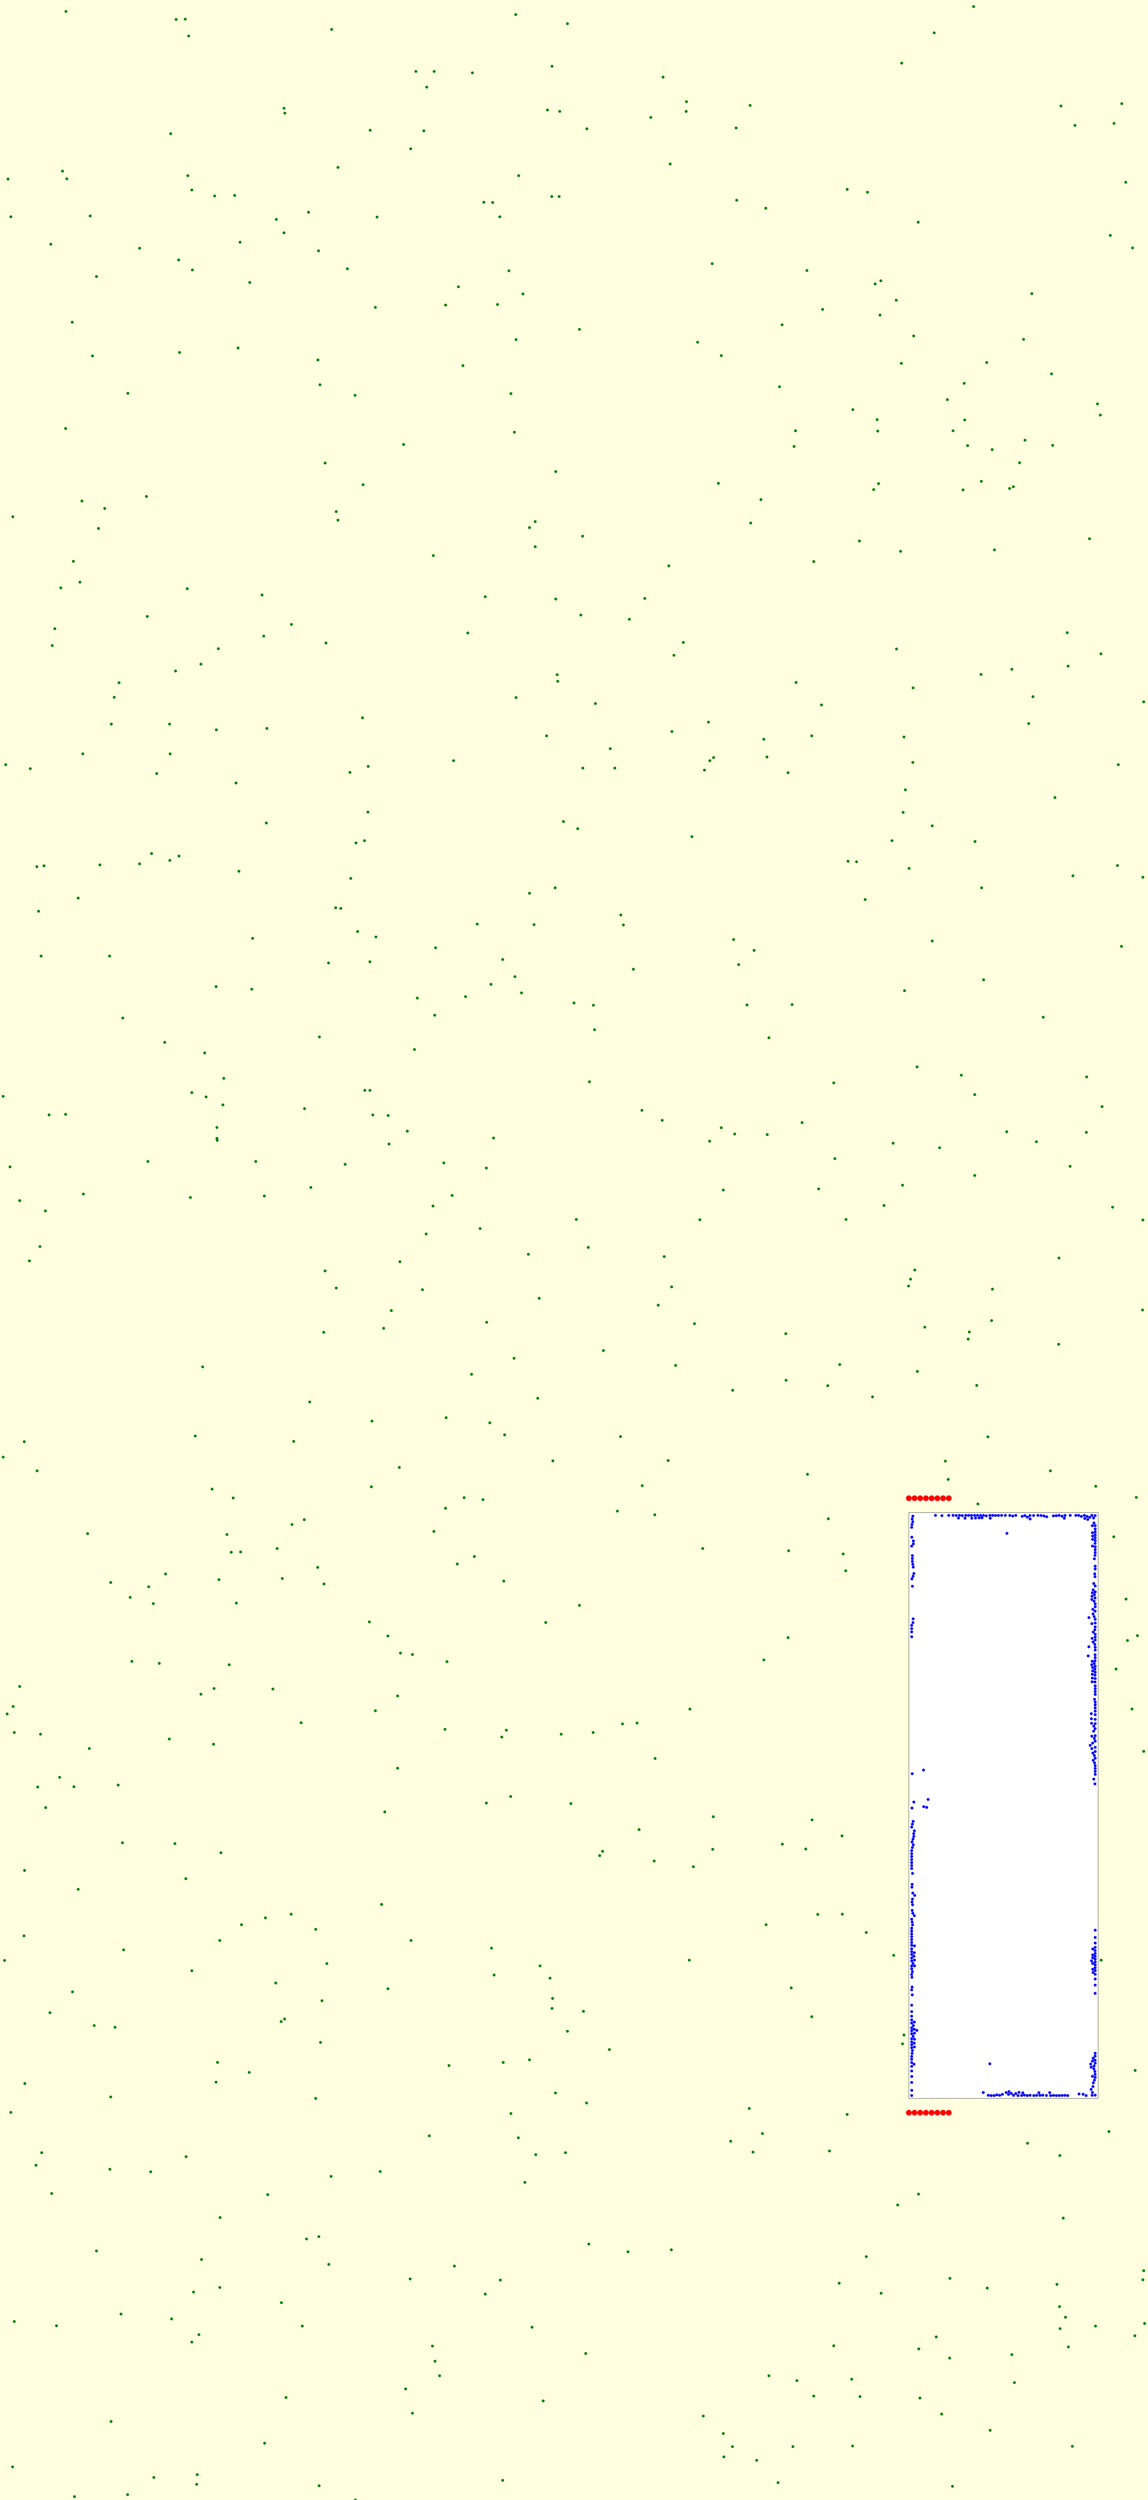 <svg viewBox="0 0 4022 8752" xmlns="http://www.w3.org/2000/svg"><rect x="0" y="0" width="4022" height="8752" fill="lightyellow" stroke="none "/><rect x="3184" y="5295" width="663" height="2051" fill="white" stroke="black "/><circle cx="2030" cy="5620" r="5" fill="green" stroke="none" /><circle cx="1807" cy="51" r="5" fill="green" stroke="none" /><circle cx="3839" cy="5203" r="5" fill="green" stroke="none" /><circle cx="3554" cy="8341" r="5" fill="green" stroke="none" /><circle cx="3390" cy="1560" r="5" fill="green" stroke="none" /><circle cx="1521" cy="250" r="5" fill="green" stroke="none" /><circle cx="3011" cy="1894" r="5" fill="green" stroke="none" /><circle cx="2753" cy="4669" r="5" fill="green" stroke="none" /><circle cx="130" cy="5149" r="5" fill="green" stroke="none" /><circle cx="672" cy="665" r="5" fill="green" stroke="none" /><circle cx="3717" cy="371" r="5" fill="green" stroke="none" /><circle cx="2740" cy="1137" r="5" fill="green" stroke="none" /><circle cx="2588" cy="3377" r="5" fill="green" stroke="none" /><circle cx="1089" cy="4157" r="5" fill="green" stroke="none" /><circle cx="1936" cy="6996" r="5" fill="green" stroke="none" /><circle cx="231" cy="40" r="5" fill="green" stroke="none" /><circle cx="2352" cy="7876" r="5" fill="green" stroke="none" /><circle cx="3219" cy="8223" r="5" fill="green" stroke="none" /><circle cx="16" cy="6863" r="5" fill="green" stroke="none" /><circle cx="1801" cy="4755" r="5" fill="green" stroke="none" /><circle cx="3461" cy="5030" r="5" fill="green" stroke="none" /><circle cx="2061" cy="4367" r="5" fill="green" stroke="none" /><circle cx="935" cy="2550" r="5" fill="green" stroke="none" /><circle cx="3749" cy="4083" r="5" fill="green" stroke="none" /><circle cx="2878" cy="2468" r="5" fill="green" stroke="none" /><circle cx="1877" cy="7543" r="5" fill="green" stroke="none" /><circle cx="2536" cy="8601" r="5" fill="green" stroke="none" /><circle cx="3438" cy="1685" r="5" fill="green" stroke="none" /><circle cx="1184" cy="1821" r="5" fill="green" stroke="none" /><circle cx="1371" cy="4588" r="5" fill="green" stroke="none" /><circle cx="2789" cy="2389" r="5" fill="green" stroke="none" /><circle cx="2394" cy="2249" r="5" fill="green" stroke="none" /><circle cx="3950" cy="5743" r="5" fill="green" stroke="none" /><circle cx="827" cy="2741" r="5" fill="green" stroke="none" /><circle cx="1804" cy="3419" r="5" fill="green" stroke="none" /><circle cx="722" cy="3840" r="5" fill="green" stroke="none" /><circle cx="2642" cy="3327" r="5" fill="green" stroke="none" /><circle cx="2348" cy="574" r="5" fill="green" stroke="none" /><circle cx="2851" cy="1966" r="5" fill="green" stroke="none" /><circle cx="142" cy="6071" r="5" fill="green" stroke="none" /><circle cx="2024" cy="2901" r="5" fill="green" stroke="none" /><circle cx="132" cy="6256" r="5" fill="green" stroke="none" /><circle cx="3545" cy="8243" r="5" fill="green" stroke="none" /><circle cx="2424" cy="2929" r="5" fill="green" stroke="none" /><circle cx="219" cy="599" r="5" fill="green" stroke="none" /><circle cx="3766" cy="439" r="5" fill="green" stroke="none" /><circle cx="38" cy="759" r="5" fill="green" stroke="none" /><circle cx="178" cy="855" r="5" fill="green" stroke="none" /><circle cx="1765" cy="5535" r="5" fill="green" stroke="none" /><circle cx="3977" cy="7248" r="5" fill="green" stroke="none" /><circle cx="927" cy="8553" r="5" fill="green" stroke="none" /><circle cx="1315" cy="5989" r="5" fill="green" stroke="none" /><circle cx="1020" cy="6701" r="5" fill="green" stroke="none" /><circle cx="400" cy="2441" r="5" fill="green" stroke="none" /><circle cx="2175" cy="3203" r="5" fill="green" stroke="none" /><circle cx="3845" cy="1414" r="5" fill="green" stroke="none" /><circle cx="3199" cy="2408" r="5" fill="green" stroke="none" /><circle cx="3902" cy="5380" r="5" fill="green" stroke="none" /><circle cx="803" cy="5828" r="5" fill="green" stroke="none" /><circle cx="430" cy="3564" r="5" fill="green" stroke="none" /><circle cx="2984" cy="8329" r="5" fill="green" stroke="none" /><circle cx="896" cy="4066" r="5" fill="green" stroke="none" /><circle cx="770" cy="6793" r="5" fill="green" stroke="none" /><circle cx="918" cy="2083" r="5" fill="green" stroke="none" /><circle cx="274" cy="6614" r="5" fill="green" stroke="none" /><circle cx="2111" cy="6481" r="5" fill="green" stroke="none" /><circle cx="2499" cy="6360" r="5" fill="green" stroke="none" /><circle cx="384" cy="3347" r="5" fill="green" stroke="none" /><circle cx="2065" cy="3787" r="5" fill="green" stroke="none" /><circle cx="3713" cy="7546" r="5" fill="green" stroke="none" /><circle cx="3446" cy="3430" r="5" fill="green" stroke="none" /><circle cx="3223" cy="8395" r="5" fill="green" stroke="none" /><circle cx="1761" cy="8683" r="5" fill="green" stroke="none" /><circle cx="760" cy="3985" r="5" fill="green" stroke="none" /><circle cx="154" cy="3031" r="5" fill="green" stroke="none" /><circle cx="3319" cy="1399" r="5" fill="green" stroke="none" /><circle cx="1720" cy="3446" r="5" fill="green" stroke="none" /><circle cx="2079" cy="3519" r="5" fill="green" stroke="none" /><circle cx="2404" cy="390" r="5" fill="green" stroke="none" /><circle cx="674" cy="945" r="5" fill="green" stroke="none" /><circle cx="3680" cy="5149" r="5" fill="green" stroke="none" /><circle cx="50" cy="6065" r="5" fill="green" stroke="none" /><circle cx="3145" cy="7719" r="5" fill="green" stroke="none" /><circle cx="403" cy="7097" r="5" fill="green" stroke="none" /><circle cx="2625" cy="7381" r="5" fill="green" stroke="none" /><circle cx="350" cy="3028" r="5" fill="green" stroke="none" /><circle cx="345" cy="1850" r="5" fill="green" stroke="none" /><circle cx="2566" cy="8565" r="5" fill="green" stroke="none" /><circle cx="1871" cy="3237" r="5" fill="green" stroke="none" /><circle cx="3469" cy="8508" r="5" fill="green" stroke="none" /><circle cx="4010" cy="8134" r="5" fill="green" stroke="none" /><circle cx="254" cy="6973" r="5" fill="green" stroke="none" /><circle cx="3190" cy="4478" r="5" fill="green" stroke="none" /><circle cx="3035" cy="6765" r="5" fill="green" stroke="none" /><circle cx="1067" cy="3881" r="5" fill="green" stroke="none" /><circle cx="1622" cy="1280" r="5" fill="green" stroke="none" /><circle cx="1563" cy="4963" r="5" fill="green" stroke="none" /><circle cx="689" cy="8697" r="5" fill="green" stroke="none" /><circle cx="1606" cy="1004" r="5" fill="green" stroke="none" /><circle cx="760" cy="3947" r="5" fill="green" stroke="none" /><circle cx="2041" cy="1877" r="5" fill="green" stroke="none" /><circle cx="2280" cy="411" r="5" fill="green" stroke="none" /><circle cx="1445" cy="5792" r="5" fill="green" stroke="none" /><circle cx="1253" cy="3261" r="5" fill="green" stroke="none" /><circle cx="3619" cy="2439" r="5" fill="green" stroke="none" /><circle cx="710" cy="4785" r="5" fill="green" stroke="none" /><circle cx="1176" cy="3178" r="5" fill="green" stroke="none" /><circle cx="2851" cy="8388" r="5" fill="green" stroke="none" /><circle cx="1682" cy="4301" r="5" fill="green" stroke="none" /><circle cx="3604" cy="2533" r="5" fill="green" stroke="none" /><circle cx="3266" cy="2891" r="5" fill="green" stroke="none" /><circle cx="1439" cy="521" r="5" fill="green" stroke="none" /><circle cx="1184" cy="586" r="5" fill="green" stroke="none" /><circle cx="2154" cy="2689" r="5" fill="green" stroke="none" /><circle cx="1290" cy="2683" r="5" fill="green" stroke="none" /><circle cx="1903" cy="8405" r="5" fill="green" stroke="none" /><circle cx="2950" cy="6427" r="5" fill="green" stroke="none" /><circle cx="183" cy="2260" r="5" fill="green" stroke="none" /><circle cx="160" cy="6328" r="5" fill="green" stroke="none" /><circle cx="2694" cy="8317" r="5" fill="green" stroke="none" /><circle cx="672" cy="8199" r="5" fill="green" stroke="none" /><circle cx="3426" cy="5265" r="5" fill="green" stroke="none" /><circle cx="3415" cy="4115" r="5" fill="green" stroke="none" /><circle cx="2676" cy="2588" r="5" fill="green" stroke="none" /><circle cx="1162" cy="103" r="5" fill="green" stroke="none" /><circle cx="3415" cy="3832" r="5" fill="green" stroke="none" /><circle cx="627" cy="2997" r="5" fill="green" stroke="none" /><circle cx="2354" cy="2561" r="5" fill="green" stroke="none" /><circle cx="3712" cy="8075" r="5" fill="green" stroke="none" /><circle cx="290" cy="2639" r="5" fill="green" stroke="none" /><circle cx="2567" cy="4867" r="5" fill="green" stroke="none" /><circle cx="3087" cy="8028" r="5" fill="green" stroke="none" /><circle cx="1889" cy="4545" r="5" fill="green" stroke="none" /><circle cx="1296" cy="3817" r="5" fill="green" stroke="none" /><circle cx="3322" cy="5179" r="5" fill="green" stroke="none" /><circle cx="1462" cy="3494" r="5" fill="green" stroke="none" /><circle cx="539" cy="8673" r="5" fill="green" stroke="none" /><circle cx="3696" cy="2792" r="5" fill="green" stroke="none" /><circle cx="2954" cy="5440" r="5" fill="green" stroke="none" /><circle cx="3739" cy="2215" r="5" fill="green" stroke="none" /><circle cx="2367" cy="4780" r="5" fill="green" stroke="none" /><circle cx="3600" cy="7503" r="5" fill="green" stroke="none" /><circle cx="2486" cy="3995" r="5" fill="green" stroke="none" /><circle cx="528" cy="7603" r="5" fill="green" stroke="none" /><circle cx="998" cy="396" r="5" fill="green" stroke="none" /><circle cx="1892" cy="6882" r="5" fill="green" stroke="none" /><circle cx="3968" cy="868" r="5" fill="green" stroke="none" /><circle cx="198" cy="8142" r="5" fill="green" stroke="none" /><circle cx="875" cy="989" r="5" fill="green" stroke="none" /><circle cx="3976" cy="8177" r="5" fill="green" stroke="none" /><circle cx="2900" cy="4851" r="5" fill="green" stroke="none" /><circle cx="1116" cy="878" r="5" fill="green" stroke="none" /><circle cx="2688" cy="3972" r="5" fill="green" stroke="none" /><circle cx="1946" cy="7327" r="5" fill="green" stroke="none" /><circle cx="3944" cy="638" r="5" fill="green" stroke="none" /><circle cx="2741" cy="6456" r="5" fill="green" stroke="none" /><circle cx="3240" cy="4646" r="5" fill="green" stroke="none" /><circle cx="1945" cy="3108" r="5" fill="green" stroke="none" /><circle cx="658" cy="615" r="5" fill="green" stroke="none" /><circle cx="667" cy="4192" r="5" fill="green" stroke="none" /><circle cx="3159" cy="221" r="5" fill="green" stroke="none" /><circle cx="389" cy="8477" r="5" fill="green" stroke="none" /><circle cx="3838" cy="8143" r="5" fill="green" stroke="none" /><circle cx="1393" cy="6190" r="5" fill="green" stroke="none" /><circle cx="2219" cy="3393" r="5" fill="green" stroke="none" /><circle cx="2845" cy="6371" r="5" fill="green" stroke="none" /><circle cx="3273" cy="115" r="5" fill="green" stroke="none" /><circle cx="146" cy="7536" r="5" fill="green" stroke="none" /><circle cx="1526" cy="3318" r="5" fill="green" stroke="none" /><circle cx="1118" cy="8702" r="5" fill="green" stroke="none" /><circle cx="1306" cy="3903" r="5" fill="green" stroke="none" /><circle cx="593" cy="6088" r="5" fill="green" stroke="none" /><circle cx="1700" cy="2089" r="5" fill="green" stroke="none" /><circle cx="3078" cy="1693" r="5" fill="green" stroke="none" /><circle cx="672" cy="6899" r="5" fill="green" stroke="none" /><circle cx="3688" cy="1559" r="5" fill="green" stroke="none" /><circle cx="2684" cy="6738" r="5" fill="green" stroke="none" /><circle cx="3416" cy="2946" r="5" fill="green" stroke="none" /><circle cx="704" cy="2325" r="5" fill="green" stroke="none" /><circle cx="3140" cy="1051" r="5" fill="green" stroke="none" /><circle cx="3806" cy="3964" r="5" fill="green" stroke="none" /><circle cx="516" cy="2158" r="5" fill="green" stroke="none" /><circle cx="784" cy="3775" r="5" fill="green" stroke="none" /><circle cx="44" cy="8636" r="5" fill="green" stroke="none" /><circle cx="518" cy="4066" r="5" fill="green" stroke="none" /><circle cx="4004" cy="7981" r="5" fill="green" stroke="none" /><circle cx="1321" cy="760" r="5" fill="green" stroke="none" /><circle cx="1726" cy="709" r="5" fill="green" stroke="none" /><circle cx="1119" cy="3630" r="5" fill="green" stroke="none" /><circle cx="3097" cy="4220" r="5" fill="green" stroke="none" /><circle cx="1729" cy="3984" r="5" fill="green" stroke="none" /><circle cx="1121" cy="1347" r="5" fill="green" stroke="none" /><circle cx="3477" cy="4513" r="5" fill="green" stroke="none" /><circle cx="1743" cy="1066" r="5" fill="green" stroke="none" /><circle cx="2294" cy="5303" r="5" fill="green" stroke="none" /><circle cx="617" cy="68" r="5" fill="green" stroke="none" /><circle cx="2570" cy="3289" r="5" fill="green" stroke="none" /><circle cx="3374" cy="1715" r="5" fill="green" stroke="none" /><circle cx="1113" cy="5487" r="5" fill="green" stroke="none" /><circle cx="1959" cy="688" r="5" fill="green" stroke="none" /><circle cx="2671" cy="7469" r="5" fill="green" stroke="none" /><circle cx="1602" cy="5475" r="5" fill="green" stroke="none" /><circle cx="3709" cy="4706" r="5" fill="green" stroke="none" /><circle cx="3903" cy="432" r="5" fill="green" stroke="none" /><circle cx="4007" cy="6131" r="5" fill="green" stroke="none" /><circle cx="2683" cy="729" r="5" fill="green" stroke="none" /><circle cx="1178" cy="1791" r="5" fill="green" stroke="none" /><circle cx="1524" cy="8266" r="5" fill="green" stroke="none" /><circle cx="537" cy="5614" r="5" fill="green" stroke="none" /><circle cx="2844" cy="7060" r="5" fill="green" stroke="none" /><circle cx="924" cy="2227" r="5" fill="green" stroke="none" /><circle cx="2482" cy="2528" r="5" fill="green" stroke="none" /><circle cx="489" cy="3024" r="5" fill="green" stroke="none" /><circle cx="274" cy="3144" r="5" fill="green" stroke="none" /><circle cx="46" cy="5974" r="5" fill="green" stroke="none" /><circle cx="3167" cy="2580" r="5" fill="green" stroke="none" /><circle cx="129" cy="3034" r="5" fill="green" stroke="none" /><circle cx="3217" cy="778" r="5" fill="green" stroke="none" /><circle cx="1758" cy="6081" r="5" fill="green" stroke="none" /><circle cx="84" cy="6777" r="5" fill="green" stroke="none" /><circle cx="743" cy="5213" r="5" fill="green" stroke="none" /><circle cx="1912" cy="5680" r="5" fill="green" stroke="none" /><circle cx="2052" cy="8239" r="5" fill="green" stroke="none" /><circle cx="3035" cy="7900" r="5" fill="green" stroke="none" /><circle cx="1504" cy="7477" r="5" fill="green" stroke="none" /><circle cx="956" cy="5913" r="5" fill="green" stroke="none" /><circle cx="1480" cy="4515" r="5" fill="green" stroke="none" /><circle cx="385" cy="7594" r="5" fill="green" stroke="none" /><circle cx="3339" cy="1508" r="5" fill="green" stroke="none" /><circle cx="1128" cy="7004" r="5" fill="green" stroke="none" /><circle cx="3183" cy="4502" r="5" fill="green" stroke="none" /><circle cx="2527" cy="1245" r="5" fill="green" stroke="none" /><circle cx="3292" cy="4018" r="5" fill="green" stroke="none" /><circle cx="762" cy="7220" r="5" fill="green" stroke="none" /><circle cx="1457" cy="250" r="5" fill="green" stroke="none" /><circle cx="1927" cy="6925" r="5" fill="green" stroke="none" /><circle cx="11" cy="3838" r="5" fill="green" stroke="none" /><circle cx="2940" cy="7993" r="5" fill="green" stroke="none" /><circle cx="3885" cy="7462" r="5" fill="green" stroke="none" /><circle cx="3218" cy="7681" r="5" fill="green" stroke="none" /><circle cx="1947" cy="2097" r="5" fill="green" stroke="none" /><circle cx="2963" cy="5499" r="5" fill="green" stroke="none" /><circle cx="2405" cy="356" r="5" fill="green" stroke="none" /><circle cx="1988" cy="7111" r="5" fill="green" stroke="none" /><circle cx="1297" cy="456" r="5" fill="green" stroke="none" /><circle cx="3280" cy="8181" r="5" fill="green" stroke="none" /><circle cx="159" cy="4239" r="5" fill="green" stroke="none" /><circle cx="1106" cy="7346" r="5" fill="green" stroke="none" /><circle cx="1540" cy="8317" r="5" fill="green" stroke="none" /><circle cx="1589" cy="2663" r="5" fill="green" stroke="none" /><circle cx="626" cy="910" r="5" fill="green" stroke="none" /><circle cx="2295" cy="6156" r="5" fill="green" stroke="none" /><circle cx="1277" cy="2943" r="5" fill="green" stroke="none" /><circle cx="995" cy="379" r="5" fill="green" stroke="none" /><circle cx="933" cy="2881" r="5" fill="green" stroke="none" /><circle cx="3172" cy="2765" r="5" fill="green" stroke="none" /><circle cx="2617" cy="3518" r="5" fill="green" stroke="none" /><circle cx="2114" cy="4728" r="5" fill="green" stroke="none" /><circle cx="2462" cy="5421" r="5" fill="green" stroke="none" /><circle cx="2055" cy="7362" r="5" fill="green" stroke="none" /><circle cx="50" cy="8127" r="5" fill="green" stroke="none" /><circle cx="2019" cy="4269" r="5" fill="green" stroke="none" /><circle cx="1403" cy="5787" r="5" fill="green" stroke="none" /><circle cx="3057" cy="4890" r="5" fill="green" stroke="none" /><circle cx="3205" cy="4446" r="5" fill="green" stroke="none" /><circle cx="1573" cy="7231" r="5" fill="green" stroke="none" /><circle cx="1561" cy="5280" r="5" fill="green" stroke="none" /><circle cx="882" cy="3463" r="5" fill="green" stroke="none" /><circle cx="144" cy="3347" r="5" fill="green" stroke="none" /><circle cx="3725" cy="7765" r="5" fill="green" stroke="none" /><circle cx="3817" cy="1886" r="5" fill="green" stroke="none" /><circle cx="678" cy="8024" r="5" fill="green" stroke="none" /><circle cx="1289" cy="2843" r="5" fill="green" stroke="none" /><circle cx="3915" cy="3030" r="5" fill="green" stroke="none" /><circle cx="3857" cy="2289" r="5" fill="green" stroke="none" /><circle cx="3312" cy="5115" r="5" fill="green" stroke="none" /><circle cx="1085" cy="4908" r="5" fill="green" stroke="none" /><circle cx="691" cy="8663" r="5" fill="green" stroke="none" /><circle cx="1864" cy="8147" r="5" fill="green" stroke="none" /><circle cx="1639" cy="2216" r="5" fill="green" stroke="none" /><circle cx="2011" cy="3511" r="5" fill="green" stroke="none" /><circle cx="841" cy="848" r="5" fill="green" stroke="none" /><circle cx="1445" cy="8448" r="5" fill="green" stroke="none" /><circle cx="521" cy="5555" r="5" fill="green" stroke="none" /><circle cx="885" cy="3285" r="5" fill="green" stroke="none" /><circle cx="2249" cy="3887" r="5" fill="green" stroke="none" /><circle cx="1934" cy="232" r="5" fill="green" stroke="none" /><circle cx="2327" cy="4399" r="5" fill="green" stroke="none" /><circle cx="717" cy="3686" r="5" fill="green" stroke="none" /><circle cx="3083" cy="1103" r="5" fill="green" stroke="none" /><circle cx="3328" cy="7976" r="5" fill="green" stroke="none" /><circle cx="3213" cy="3735" r="5" fill="green" stroke="none" /><circle cx="3129" cy="4002" r="5" fill="green" stroke="none" /><circle cx="2042" cy="2689" r="5" fill="green" stroke="none" /><circle cx="234" cy="626" r="5" fill="green" stroke="none" /><circle cx="2083" cy="3605" r="5" fill="green" stroke="none" /><circle cx="595" cy="3012" r="5" fill="green" stroke="none" /><circle cx="2135" cy="7175" r="5" fill="green" stroke="none" /><circle cx="2078" cy="6065" r="5" fill="green" stroke="none" /><circle cx="2829" cy="5161" r="5" fill="green" stroke="none" /><circle cx="1855" cy="1847" r="5" fill="green" stroke="none" /><circle cx="1272" cy="1697" r="5" fill="green" stroke="none" /><circle cx="926" cy="4187" r="5" fill="green" stroke="none" /><circle cx="2320" cy="3922" r="5" fill="green" stroke="none" /><circle cx="2579" cy="448" r="5" fill="green" stroke="none" /><circle cx="580" cy="5510" r="5" fill="green" stroke="none" /><circle cx="3066" cy="994" r="5" fill="green" stroke="none" /><circle cx="2500" cy="2652" r="5" fill="green" stroke="none" /><circle cx="1081" cy="743" r="5" fill="green" stroke="none" /><circle cx="3631" cy="3997" r="5" fill="green" stroke="none" /><circle cx="2417" cy="5983" r="5" fill="green" stroke="none" /><circle cx="3966" cy="5983" r="5" fill="green" stroke="none" /><circle cx="2495" cy="923" r="5" fill="green" stroke="none" /><circle cx="1652" cy="4811" r="5" fill="green" stroke="none" /><circle cx="1655" cy="255" r="5" fill="green" stroke="none" /><circle cx="3527" cy="3962" r="5" fill="green" stroke="none" /><circle cx="3710" cy="4404" r="5" fill="green" stroke="none" /><circle cx="3655" cy="3561" r="5" fill="green" stroke="none" /><circle cx="651" cy="6577" r="5" fill="green" stroke="none" /><circle cx="1915" cy="2576" r="5" fill="green" stroke="none" /><circle cx="1055" cy="6031" r="5" fill="green" stroke="none" /><circle cx="649" cy="67" r="5" fill="green" stroke="none" /><circle cx="388" cy="5540" r="5" fill="green" stroke="none" /><circle cx="1134" cy="4664" r="5" fill="green" stroke="none" /><circle cx="2906" cy="7530" r="5" fill="green" stroke="none" /><circle cx="843" cy="5433" r="5" fill="green" stroke="none" /><circle cx="3586" cy="1188" r="5" fill="green" stroke="none" /><circle cx="87" cy="7294" r="5" fill="green" stroke="none" /><circle cx="3158" cy="1272" r="5" fill="green" stroke="none" /><circle cx="3013" cy="8390" r="5" fill="green" stroke="none" /><circle cx="2731" cy="1354" r="5" fill="green" stroke="none" /><circle cx="1135" cy="5545" r="5" fill="green" stroke="none" /><circle cx="2726" cy="8691" r="5" fill="green" stroke="none" /><circle cx="3125" cy="2943" r="5" fill="green" stroke="none" /><circle cx="2232" cy="6032" r="5" fill="green" stroke="none" /><circle cx="873" cy="7255" r="5" fill="green" stroke="none" /><circle cx="69" cy="4203" r="5" fill="green" stroke="none" /><circle cx="3337" cy="8704" r="5" fill="green" stroke="none" /><circle cx="1209" cy="4076" r="5" fill="green" stroke="none" /><circle cx="2239" cy="6405" r="5" fill="green" stroke="none" /><circle cx="2638" cy="7534" r="5" fill="green" stroke="none" /><circle cx="1704" cy="4089" r="5" fill="green" stroke="none" /><circle cx="1981" cy="7536" r="5" fill="green" stroke="none" /><circle cx="2353" cy="4505" r="5" fill="green" stroke="none" /><circle cx="770" cy="8008" r="5" fill="green" stroke="none" /><circle cx="2184" cy="3238" r="5" fill="green" stroke="none" /><circle cx="1555" cy="4071" r="5" fill="green" stroke="none" /><circle cx="1348" cy="6343" r="5" fill="green" stroke="none" /><circle cx="598" cy="468" r="5" fill="green" stroke="none" /><circle cx="2341" cy="5113" r="5" fill="green" stroke="none" /><circle cx="1753" cy="7982" r="5" fill="green" stroke="none" /><circle cx="2782" cy="1563" r="5" fill="green" stroke="none" /><circle cx="3131" cy="6845" r="5" fill="green" stroke="none" /><circle cx="930" cy="6714" r="5" fill="green" stroke="none" /><circle cx="3396" cy="4663" r="5" fill="green" stroke="none" /><circle cx="3380" cy="1470" r="5" fill="green" stroke="none" /><circle cx="3910" cy="5843" r="5" fill="green" stroke="none" /><circle cx="558" cy="5823" r="5" fill="green" stroke="none" /><circle cx="181" cy="7679" r="5" fill="green" stroke="none" /><circle cx="2250" cy="5201" r="5" fill="green" stroke="none" /><circle cx="1692" cy="5250" r="5" fill="green" stroke="none" /><circle cx="1229" cy="3075" r="5" fill="green" stroke="none" /><circle cx="261" cy="8740" r="5" fill="green" stroke="none" /><circle cx="1059" cy="8143" r="5" fill="green" stroke="none" /><circle cx="2942" cy="4777" r="5" fill="green" stroke="none" /><circle cx="706" cy="7910" r="5" fill="green" stroke="none" /><circle cx="3198" cy="2669" r="5" fill="green" stroke="none" /><circle cx="3327" cy="8255" r="5" fill="green" stroke="none" /><circle cx="1401" cy="4417" r="5" fill="green" stroke="none" /><circle cx="1561" cy="1068" r="5" fill="green" stroke="none" /><circle cx="259" cy="6255" r="5" fill="green" stroke="none" /><circle cx="135" cy="3190" r="5" fill="green" stroke="none" /><circle cx="1399" cy="5137" r="5" fill="green" stroke="none" /><circle cx="1145" cy="6874" r="5" fill="green" stroke="none" /><circle cx="1592" cy="7933" r="5" fill="green" stroke="none" /><circle cx="1855" cy="7211" r="5" fill="green" stroke="none" /><circle cx="3855" cy="1453" r="5" fill="green" stroke="none" /><circle cx="3714" cy="8152" r="5" fill="green" stroke="none" /><circle cx="4007" cy="2457" r="5" fill="green" stroke="none" /><circle cx="1520" cy="5361" r="5" fill="green" stroke="none" /><circle cx="85" cy="5047" r="5" fill="green" stroke="none" /><circle cx="758" cy="2555" r="5" fill="green" stroke="none" /><circle cx="1226" cy="2704" r="5" fill="green" stroke="none" /><circle cx="2200" cy="7883" r="5" fill="green" stroke="none" /><circle cx="3861" cy="3874" r="5" fill="green" stroke="none" /><circle cx="1768" cy="5023" r="5" fill="green" stroke="none" /><circle cx="2775" cy="3517" r="5" fill="green" stroke="none" /><circle cx="968" cy="768" r="5" fill="green" stroke="none" /><circle cx="2292" cy="6515" r="5" fill="green" stroke="none" /><circle cx="2968" cy="663" r="5" fill="green" stroke="none" /><circle cx="1332" cy="7602" r="5" fill="green" stroke="none" /><circle cx="601" cy="8118" r="5" fill="green" stroke="none" /><circle cx="549" cy="2708" r="5" fill="green" stroke="none" /><circle cx="1700" cy="8031" r="5" fill="green" stroke="none" /><circle cx="656" cy="2061" r="5" fill="green" stroke="none" /><circle cx="1704" cy="6312" r="5" fill="green" stroke="none" /><circle cx="1518" cy="1945" r="5" fill="green" stroke="none" /><circle cx="1485" cy="458" r="5" fill="green" stroke="none" /><circle cx="2754" cy="4832" r="5" fill="green" stroke="none" /><circle cx="1021" cy="2186" r="5" fill="green" stroke="none" /><circle cx="1106" cy="6754" r="5" fill="green" stroke="none" /><circle cx="2035" cy="2153" r="5" fill="green" stroke="none" /><circle cx="2464" cy="8458" r="5" fill="green" stroke="none" /><circle cx="3437" cy="2361" r="5" fill="green" stroke="none" /><circle cx="1495" cy="305" r="5" fill="green" stroke="none" /><circle cx="2361" cy="2294" r="5" fill="green" stroke="none" /><circle cx="2000" cy="6314" r="5" fill="green" stroke="none" /><circle cx="28" cy="627" r="5" fill="green" stroke="none" /><circle cx="414" cy="6249" r="5" fill="green" stroke="none" /><circle cx="2487" cy="2663" r="5" fill="green" stroke="none" /><circle cx="1731" cy="6914" r="5" fill="green" stroke="none" /><circle cx="1827" cy="3476" r="5" fill="green" stroke="none" /><circle cx="1722" cy="6820" r="5" fill="green" stroke="none" /><circle cx="1066" cy="5320" r="5" fill="green" stroke="none" /><circle cx="2827" cy="947" r="5" fill="green" stroke="none" /><circle cx="3759" cy="3066" r="5" fill="green" stroke="none" /><circle cx="1875" cy="1826" r="5" fill="green" stroke="none" /><circle cx="1783" cy="948" r="5" fill="green" stroke="none" /><circle cx="2988" cy="1434" r="5" fill="green" stroke="none" /><circle cx="629" cy="1234" r="5" fill="green" stroke="none" /><circle cx="2778" cy="8565" r="5" fill="green" stroke="none" /><circle cx="771" cy="7763" r="5" fill="green" stroke="none" /><circle cx="2628" cy="369" r="5" fill="green" stroke="none" /><circle cx="1160" cy="7619" r="5" fill="green" stroke="none" /><circle cx="1523" cy="3554" r="5" fill="green" stroke="none" /><circle cx="230" cy="3901" r="5" fill="green" stroke="none" /><circle cx="3031" cy="3149" r="5" fill="green" stroke="none" /><circle cx="2323" cy="270" r="5" fill="green" stroke="none" /><circle cx="1245" cy="8752" r="5" fill="green" stroke="none" /><circle cx="280" cy="2038" r="5" fill="green" stroke="none" /><circle cx="765" cy="2271" r="5" fill="green" stroke="none" /><circle cx="3164" cy="2844" r="5" fill="green" stroke="none" /><circle cx="1515" cy="8213" r="5" fill="green" stroke="none" /><circle cx="1954" cy="2385" r="5" fill="green" stroke="none" /><circle cx="69" cy="5904" r="5" fill="green" stroke="none" /><circle cx="1790" cy="7399" r="5" fill="green" stroke="none" /><circle cx="3985" cy="5726" r="5" fill="green" stroke="none" /><circle cx="4004" cy="3071" r="5" fill="green" stroke="none" /><circle cx="20" cy="2677" r="5" fill="green" stroke="none" /><circle cx="1317" cy="3280" r="5" fill="green" stroke="none" /><circle cx="1817" cy="615" r="5" fill="green" stroke="none" /><circle cx="1839" cy="7640" r="5" fill="green" stroke="none" /><circle cx="1952" cy="2362" r="5" fill="green" stroke="none" /><circle cx="761" cy="3992" r="5" fill="green" stroke="none" /><circle cx="448" cy="1377" r="5" fill="green" stroke="none" /><circle cx="2761" cy="5733" r="5" fill="green" stroke="none" /><circle cx="1315" cy="1076" r="5" fill="green" stroke="none" /><circle cx="2468" cy="2696" r="5" fill="green" stroke="none" /><circle cx="424" cy="8101" r="5" fill="green" stroke="none" /><circle cx="767" cy="5530" r="5" fill="green" stroke="none" /><circle cx="2063" cy="7856" r="5" fill="green" stroke="none" /><circle cx="1437" cy="7978" r="5" fill="green" stroke="none" /><circle cx="1937" cy="5114" r="5" fill="green" stroke="none" /><circle cx="1761" cy="3359" r="5" fill="green" stroke="none" /><circle cx="3075" cy="1509" r="5" fill="green" stroke="none" /><circle cx="3457" cy="1269" r="5" fill="green" stroke="none" /><circle cx="2560" cy="7496" r="5" fill="green" stroke="none" /><circle cx="3545" cy="2343" r="5" fill="green" stroke="none" /><circle cx="313" cy="6121" r="5" fill="green" stroke="none" /><circle cx="2666" cy="1749" r="5" fill="green" stroke="none" /><circle cx="2868" cy="4162" r="5" fill="green" stroke="none" /><circle cx="989" cy="5526" r="5" fill="green" stroke="none" /><circle cx="3167" cy="7124" r="5" fill="green" stroke="none" /><circle cx="417" cy="2390" r="5" fill="green" stroke="none" /><circle cx="1337" cy="6667" r="5" fill="green" stroke="none" /><circle cx="2964" cy="4269" r="5" fill="green" stroke="none" /><circle cx="697" cy="8173" r="5" fill="green" stroke="none" /><circle cx="1301" cy="5205" r="5" fill="green" stroke="none" /><circle cx="986" cy="8061" r="5" fill="green" stroke="none" /><circle cx="2882" cy="1083" r="5" fill="green" stroke="none" /><circle cx="2694" cy="3633" r="5" fill="green" stroke="none" /><circle cx="338" cy="7880" r="5" fill="green" stroke="none" /><circle cx="3742" cy="2332" r="5" fill="green" stroke="none" /><circle cx="1359" cy="6962" r="5" fill="green" stroke="none" /><circle cx="3929" cy="3313" r="5" fill="green" stroke="none" /><circle cx="834" cy="1218" r="5" fill="green" stroke="none" /><circle cx="3615" cy="1028" r="5" fill="green" stroke="none" /><circle cx="1716" cy="4981" r="5" fill="green" stroke="none" /><circle cx="757" cy="3454" r="5" fill="green" stroke="none" /><circle cx="1662" cy="5449" r="5" fill="green" stroke="none" /><circle cx="1296" cy="3367" r="5" fill="green" stroke="none" /><circle cx="2761" cy="2705" r="5" fill="green" stroke="none" /><circle cx="1247" cy="2951" r="5" fill="green" stroke="none" /><circle cx="2581" cy="701" r="5" fill="green" stroke="none" /><circle cx="1790" cy="1378" r="5" fill="green" stroke="none" /><circle cx="2163" cy="5290" r="5" fill="green" stroke="none" /><circle cx="3266" cy="3294" r="5" fill="green" stroke="none" /><circle cx="1808" cy="2442" r="5" fill="green" stroke="none" /><circle cx="4004" cy="4271" r="5" fill="green" stroke="none" /><circle cx="1559" cy="6054" r="5" fill="green" stroke="none" /><circle cx="2651" cy="8613" r="5" fill="green" stroke="none" /><circle cx="3392" cy="4688" r="5" fill="green" stroke="none" /><circle cx="781" cy="3868" r="5" fill="green" stroke="none" /><circle cx="3039" cy="673" r="5" fill="green" stroke="none" /><circle cx="672" cy="3825" r="5" fill="green" stroke="none" /><circle cx="2865" cy="6702" r="5" fill="green" stroke="none" /><circle cx="1988" cy="83" r="5" fill="green" stroke="none" /><circle cx="1244" cy="1384" r="5" fill="green" stroke="none" /><circle cx="2534" cy="8519" r="5" fill="green" stroke="none" /><circle cx="1918" cy="385" r="5" fill="green" stroke="none" /><circle cx="2452" cy="4270" r="5" fill="green" stroke="none" /><circle cx="1002" cy="8393" r="5" fill="green" stroke="none" /><circle cx="2433" cy="4634" r="5" fill="green" stroke="none" /><circle cx="489" cy="869" r="5" fill="green" stroke="none" /><circle cx="3945" cy="5598" r="5" fill="green" stroke="none" /><circle cx="1763" cy="7220" r="5" fill="green" stroke="none" /><circle cx="3743" cy="8216" r="5" fill="green" stroke="none" /><circle cx="1808" cy="1189" r="5" fill="green" stroke="none" /><circle cx="462" cy="5816" r="5" fill="green" stroke="none" /><circle cx="1117" cy="7830" r="5" fill="green" stroke="none" /><circle cx="2174" cy="5029" r="5" fill="green" stroke="none" /><circle cx="774" cy="6486" r="5" fill="green" stroke="none" /><circle cx="3757" cy="8564" r="5" fill="green" stroke="none" /><circle cx="1142" cy="2251" r="5" fill="green" stroke="none" /><circle cx="3001" cy="3017" r="5" fill="green" stroke="none" /><circle cx="1884" cy="4895" r="5" fill="green" stroke="none" /><circle cx="1493" cy="4320" r="5" fill="green" stroke="none" /><circle cx="1966" cy="6071" r="5" fill="green" stroke="none" /><circle cx="2823" cy="6473" r="5" fill="green" stroke="none" /><circle cx="11" cy="5101" r="5" fill="green" stroke="none" /><circle cx="966" cy="6942" r="5" fill="green" stroke="none" /><circle cx="2415" cy="6862" r="5" fill="green" stroke="none" /><circle cx="1789" cy="6289" r="5" fill="green" stroke="none" /><circle cx="1360" cy="3905" r="5" fill="green" stroke="none" /><circle cx="140" cy="4364" r="5" fill="green" stroke="none" /><circle cx="3201" cy="1176" r="5" fill="green" stroke="none" /><circle cx="1875" cy="1914" r="5" fill="green" stroke="none" /><circle cx="3474" cy="4623" r="5" fill="green" stroke="none" /><circle cx="2534" cy="4166" r="5" fill="green" stroke="none" /><circle cx="25" cy="6000" r="5" fill="green" stroke="none" /><circle cx="209" cy="6222" r="5" fill="green" stroke="none" /><circle cx="1452" cy="3674" r="5" fill="green" stroke="none" /><circle cx="2497" cy="6474" r="5" fill="green" stroke="none" /><circle cx="3155" cy="1930" r="5" fill="green" stroke="none" /><circle cx="752" cy="686" r="5" fill="green" stroke="none" /><circle cx="1139" cy="1621" r="5" fill="green" stroke="none" /><circle cx="1421" cy="8363" r="5" fill="green" stroke="none" /><circle cx="2429" cy="6535" r="5" fill="green" stroke="none" /><circle cx="2259" cy="2095" r="5" fill="green" stroke="none" /><circle cx="1427" cy="3960" r="5" fill="green" stroke="none" /><circle cx="1414" cy="1556" r="5" fill="green" stroke="none" /><circle cx="3459" cy="8010" r="5" fill="green" stroke="none" /><circle cx="1023" cy="5337" r="5" fill="green" stroke="none" /><circle cx="429" cy="6451" r="5" fill="green" stroke="none" /><circle cx="2971" cy="3015" r="5" fill="green" stroke="none" /><circle cx="2444" cy="1198" r="5" fill="green" stroke="none" /><circle cx="2086" cy="2463" r="5" fill="green" stroke="none" /><circle cx="3733" cy="8112" r="5" fill="green" stroke="none" /><circle cx="1961" cy="390" r="5" fill="green" stroke="none" /><circle cx="3214" cy="4801" r="5" fill="green" stroke="none" /><circle cx="2527" cy="3948" r="5" fill="green" stroke="none" /><circle cx="388" cy="7341" r="5" fill="green" stroke="none" /><circle cx="3422" cy="4850" r="5" fill="green" stroke="none" /><circle cx="1832" cy="1029" r="5" fill="green" stroke="none" /><circle cx="1566" cy="5817" r="5" fill="green" stroke="none" /><circle cx="594" cy="2535" r="5" fill="green" stroke="none" /><circle cx="3918" cy="2677" r="5" fill="green" stroke="none" /><circle cx="4007" cy="7949" r="5" fill="green" stroke="none" /><circle cx="652" cy="7550" r="5" fill="green" stroke="none" /><circle cx="230" cy="1500" r="5" fill="green" stroke="none" /><circle cx="577" cy="3649" r="5" fill="green" stroke="none" /><circle cx="287" cy="1754" r="5" fill="green" stroke="none" /><circle cx="103" cy="4414" r="5" fill="green" stroke="none" /><circle cx="3591" cy="1541" r="5" fill="green" stroke="none" /><circle cx="3537" cy="1710" r="5" fill="green" stroke="none" /><circle cx="126" cy="7580" r="5" fill="green" stroke="none" /><circle cx="456" cy="5592" r="5" fill="green" stroke="none" /><circle cx="1974" cy="2876" r="5" fill="green" stroke="none" /><circle cx="38" cy="7395" r="5" fill="green" stroke="none" /><circle cx="3858" cy="6862" r="5" fill="green" stroke="none" /><circle cx="3185" cy="3040" r="5" fill="green" stroke="none" /><circle cx="837" cy="3050" r="5" fill="green" stroke="none" /><circle cx="292" cy="4180" r="5" fill="green" stroke="none" /><circle cx="1517" cy="4222" r="5" fill="green" stroke="none" /><circle cx="2792" cy="8334" r="5" fill="green" stroke="none" /><circle cx="2844" cy="2576" r="5" fill="green" stroke="none" /><circle cx="1123" cy="7150" r="5" fill="green" stroke="none" /><circle cx="1363" cy="4005" r="5" fill="green" stroke="none" /><circle cx="3061" cy="1714" r="5" fill="green" stroke="none" /><circle cx="1152" cy="7927" r="5" fill="green" stroke="none" /><circle cx="3684" cy="1309" r="5" fill="green" stroke="none" /><circle cx="938" cy="7683" r="5" fill="green" stroke="none" /><circle cx="35" cy="4085" r="5" fill="green" stroke="none" /><circle cx="817" cy="5244" r="5" fill="green" stroke="none" /><circle cx="2343" cy="1981" r="5" fill="green" stroke="none" /><circle cx="3807" cy="3770" r="5" fill="green" stroke="none" /><circle cx="757" cy="7289" r="5" fill="green" stroke="none" /><circle cx="192" cy="2201" r="5" fill="green" stroke="none" /><circle cx="2968" cy="7402" r="5" fill="green" stroke="none" /><circle cx="3930" cy="363" r="5" fill="green" stroke="none" /><circle cx="2056" cy="451" r="5" fill="green" stroke="none" /><circle cx="828" cy="5612" r="5" fill="green" stroke="none" /><circle cx="822" cy="684" r="5" fill="green" stroke="none" /><circle cx="1217" cy="941" r="5" fill="green" stroke="none" /><circle cx="3299" cy="8451" r="5" fill="green" stroke="none" /><circle cx="3572" cy="1620" r="5" fill="green" stroke="none" /><circle cx="3550" cy="1704" r="5" fill="green" stroke="none" /><circle cx="2921" cy="8212" r="5" fill="green" stroke="none" /><circle cx="213" cy="2058" r="5" fill="green" stroke="none" /><circle cx="2044" cy="7041" r="5" fill="green" stroke="none" /><circle cx="1851" cy="4391" r="5" fill="green" stroke="none" /><circle cx="971" cy="5421" r="5" fill="green" stroke="none" /><circle cx="3141" cy="2272" r="5" fill="green" stroke="none" /><circle cx="1393" cy="5937" r="5" fill="green" stroke="none" /><circle cx="3703" cy="7997" r="5" fill="green" stroke="none" /><circle cx="1816" cy="7484" r="5" fill="green" stroke="none" /><circle cx="3169" cy="3468" r="5" fill="green" stroke="none" /><circle cx="4003" cy="4586" r="5" fill="green" stroke="none" /><circle cx="846" cy="6738" r="5" fill="green" stroke="none" /><circle cx="3411" cy="23" r="5" fill="green" stroke="none" /><circle cx="750" cy="5911" r="5" fill="green" stroke="none" /><circle cx="2030" cy="1153" r="5" fill="green" stroke="none" /><circle cx="985" cy="7077" r="5" fill="green" stroke="none" /><circle cx="1584" cy="4185" r="5" fill="green" stroke="none" /><circle cx="615" cy="2349" r="5" fill="green" stroke="none" /><circle cx="1344" cy="4650" r="5" fill="green" stroke="none" /><circle cx="1114" cy="1260" r="5" fill="green" stroke="none" /><circle cx="1029" cy="5046" r="5" fill="green" stroke="none" /><circle cx="1294" cy="5678" r="5" fill="green" stroke="none" /><circle cx="997" cy="7068" r="5" fill="green" stroke="none" /><circle cx="1303" cy="4975" r="5" fill="green" stroke="none" /><circle cx="2951" cy="6701" r="5" fill="green" stroke="none" /><circle cx="1139" cy="4449" r="5" fill="green" stroke="none" /><circle cx="2810" cy="3930" r="5" fill="green" stroke="none" /><circle cx="810" cy="5434" r="5" fill="green" stroke="none" /><circle cx="661" cy="126" r="5" fill="green" stroke="none" /><circle cx="390" cy="2535" r="5" fill="green" stroke="none" /><circle cx="307" cy="5369" r="5" fill="green" stroke="none" /><circle cx="1440" cy="6793" r="5" fill="green" stroke="none" /><circle cx="704" cy="5931" r="5" fill="green" stroke="none" /><circle cx="3898" cy="4226" r="5" fill="green" stroke="none" /><circle cx="1933" cy="688" r="5" fill="green" stroke="none" /><circle cx="1359" cy="5727" r="5" fill="green" stroke="none" /><circle cx="324" cy="1246" r="5" fill="green" stroke="none" /><circle cx="3086" cy="983" r="5" fill="green" stroke="none" /><circle cx="3476" cy="1574" r="5" fill="green" stroke="none" /><circle cx="1802" cy="1513" r="5" fill="green" stroke="none" /><circle cx="995" cy="815" r="5" fill="green" stroke="none" /><circle cx="1947" cy="1651" r="5" fill="green" stroke="none" /><circle cx="433" cy="6826" r="5" fill="green" stroke="none" /><circle cx="330" cy="7091" r="5" fill="green" stroke="none" /><circle cx="3378" cy="1342" r="5" fill="green" stroke="none" /><circle cx="613" cy="6454" r="5" fill="green" stroke="none" /><circle cx="1178" cy="4509" r="5" fill="green" stroke="none" /><circle cx="1705" cy="4629" r="5" fill="green" stroke="none" /><circle cx="316" cy="756" r="5" fill="green" stroke="none" /><circle cx="2630" cy="1831" r="5" fill="green" stroke="none" /><circle cx="1934" cy="7031" r="5" fill="green" stroke="none" /><circle cx="684" cy="5027" r="5" fill="green" stroke="none" /><circle cx="1194" cy="3180" r="5" fill="green" stroke="none" /><circle cx="3162" cy="7155" r="5" fill="green" stroke="none" /><circle cx="3073" cy="1469" r="5" fill="green" stroke="none" /><circle cx="596" cy="2639" r="5" fill="green" stroke="none" /><circle cx="1074" cy="7838" r="5" fill="green" stroke="none" /><circle cx="3981" cy="5242" r="5" fill="green" stroke="none" /><circle cx="2517" cy="1692" r="5" fill="green" stroke="none" /><circle cx="2763" cy="5429" r="5" fill="green" stroke="none" /><circle cx="3368" cy="3764" r="5" fill="green" stroke="none" /><circle cx="172" cy="3903" r="5" fill="green" stroke="none" /><circle cx="748" cy="6106" r="5" fill="green" stroke="none" /><circle cx="2987" cy="8563" r="5" fill="green" stroke="none" /><circle cx="1695" cy="708" r="5" fill="green" stroke="none" /><circle cx="3162" cy="4149" r="5" fill="green" stroke="none" /><circle cx="2205" cy="2168" r="5" fill="green" stroke="none" /><circle cx="338" cy="968" r="5" fill="green" stroke="none" /><circle cx="1270" cy="2513" r="5" fill="green" stroke="none" /><circle cx="2921" cy="3791" r="5" fill="green" stroke="none" /><circle cx="2787" cy="1508" r="5" fill="green" stroke="none" /><circle cx="1626" cy="5243" r="5" fill="green" stroke="none" /><circle cx="2925" cy="4056" r="5" fill="green" stroke="none" /><circle cx="2687" cy="2650" r="5" fill="green" stroke="none" /><circle cx="447" cy="8733" r="5" fill="green" stroke="none" /><circle cx="1855" cy="3127" r="5" fill="green" stroke="none" /><circle cx="795" cy="5372" r="5" fill="green" stroke="none" /><circle cx="2138" cy="2621" r="5" fill="green" stroke="none" /><circle cx="3890" cy="824" r="5" fill="green" stroke="none" /><circle cx="367" cy="1780" r="5" fill="green" stroke="none" /><circle cx="253" cy="1128" r="5" fill="green" stroke="none" /><circle cx="175" cy="7046" r="5" fill="green" stroke="none" /><circle cx="2101" cy="6496" r="5" fill="green" stroke="none" /><circle cx="2676" cy="5811" r="5" fill="green" stroke="none" /><circle cx="257" cy="1965" r="5" fill="green" stroke="none" /><circle cx="3484" cy="1925" r="5" fill="green" stroke="none" /><circle cx="2306" cy="4569" r="5" fill="green" stroke="none" /><circle cx="1278" cy="3817" r="5" fill="green" stroke="none" /><circle cx="45" cy="1809" r="5" fill="green" stroke="none" /><circle cx="86" cy="6548" r="5" fill="green" stroke="none" /><circle cx="3439" cy="3108" r="5" fill="green" stroke="none" /><circle cx="2574" cy="3970" r="5" fill="green" stroke="none" /><circle cx="531" cy="2988" r="5" fill="green" stroke="none" /><circle cx="1631" cy="3489" r="5" fill="green" stroke="none" /><circle cx="106" cy="2691" r="5" fill="green" stroke="none" /><circle cx="1151" cy="3371" r="5" fill="green" stroke="none" /><circle cx="2181" cy="6035" r="5" fill="green" stroke="none" /><circle cx="1751" cy="759" r="5" fill="green" stroke="none" /><circle cx="1672" cy="3235" r="5" fill="green" stroke="none" /><circle cx="1774" cy="6057" r="5" fill="green" stroke="none" /><circle cx="2772" cy="6959" r="5" fill="green" stroke="none" /><circle cx="2902" cy="5317" r="5" fill="green" stroke="none" /><circle cx="513" cy="1738" r="5" fill="green" stroke="none" /><circle cx="3184" cy="7396" r="10" fill="red" stroke="none" /><circle cx="3204" cy="7396" r="10" fill="red" stroke="none" /><circle cx="3224" cy="7396" r="10" fill="red" stroke="none" /><circle cx="3244" cy="7396" r="10" fill="red" stroke="none" /><circle cx="3264" cy="7396" r="10" fill="red" stroke="none" /><circle cx="3284" cy="7396" r="10" fill="red" stroke="none" /><circle cx="3304" cy="7396" r="10" fill="red" stroke="none" /><circle cx="3324" cy="7396" r="10" fill="red" stroke="none" /><circle cx="3184" cy="5245" r="10" fill="red" stroke="none" /><circle cx="3204" cy="5245" r="10" fill="red" stroke="none" /><circle cx="3224" cy="5245" r="10" fill="red" stroke="none" /><circle cx="3244" cy="5245" r="10" fill="red" stroke="none" /><circle cx="3264" cy="5245" r="10" fill="red" stroke="none" /><circle cx="3284" cy="5245" r="10" fill="red" stroke="none" /><circle cx="3304" cy="5245" r="10" fill="red" stroke="none" /><circle cx="3324" cy="5245" r="10" fill="red" stroke="none" /><circle cx="3837" cy="6095.296" r="5" fill="blue" stroke="none" /><circle cx="3195.174" cy="6658.454" r="5" fill="blue" stroke="none" /><circle cx="3194" cy="6822.106" r="5" fill="blue" stroke="none" /><circle cx="3197.939" cy="5476.085" r="5" fill="blue" stroke="none" /><circle cx="3535.144" cy="7322.141" r="5" fill="blue" stroke="none" /><circle cx="3203.26" cy="6706.148" r="5" fill="blue" stroke="none" /><circle cx="3194" cy="6478.685" r="5" fill="blue" stroke="none" /><circle cx="3837" cy="6878.553" r="5" fill="blue" stroke="none" /><circle cx="3720.796" cy="7335.656" r="5" fill="blue" stroke="none" /><circle cx="3196.478" cy="6467.848" r="5" fill="blue" stroke="none" /><circle cx="3445.433" cy="5305" r="5" fill="blue" stroke="none" /><circle cx="3203.647" cy="7165.943" r="5" fill="blue" stroke="none" /><circle cx="3812.354" cy="5796.873" r="5" fill="blue" stroke="none" /><circle cx="3837" cy="7272.4" r="5" fill="blue" stroke="none" /><circle cx="3631.936" cy="7335.258" r="5" fill="blue" stroke="none" /><circle cx="3823.742" cy="6017.028" r="5" fill="blue" stroke="none" /><circle cx="3196.659" cy="5553.024" r="5" fill="blue" stroke="none" /><circle cx="3194" cy="6809.993" r="5" fill="blue" stroke="none" /><circle cx="3837" cy="6211.471" r="5" fill="blue" stroke="none" /><circle cx="3204.006" cy="6881.98" r="5" fill="blue" stroke="none" /><circle cx="3837" cy="5921.739" r="5" fill="blue" stroke="none" /><circle cx="3194.154" cy="5730.026" r="5" fill="blue" stroke="none" /><circle cx="3548.239" cy="5307.072" r="5" fill="blue" stroke="none" /><circle cx="3590.975" cy="5305.73" r="5" fill="blue" stroke="none" /><circle cx="3837" cy="6782.555" r="5" fill="blue" stroke="none" /><circle cx="3202.725" cy="7103.962" r="5" fill="blue" stroke="none" /><circle cx="3837" cy="5731.219" r="5" fill="blue" stroke="none" /><circle cx="3472.485" cy="7336" r="5" fill="blue" stroke="none" /><circle cx="3194" cy="7209.126" r="5" fill="blue" stroke="none" /><circle cx="3710.537" cy="5305" r="5" fill="blue" stroke="none" /><circle cx="3836.802" cy="5305.79" r="5" fill="blue" stroke="none" /><circle cx="3194.558" cy="5381.327" r="5" fill="blue" stroke="none" /><circle cx="3837" cy="5551.968" r="5" fill="blue" stroke="none" /><circle cx="3201.545" cy="6308.434" r="5" fill="blue" stroke="none" /><circle cx="3827.373" cy="5365.769" r="5" fill="blue" stroke="none" /><circle cx="3832.03" cy="6228.363" r="5" fill="blue" stroke="none" /><circle cx="3440.425" cy="5313.658" r="5" fill="blue" stroke="none" /><circle cx="3833.376" cy="5659.449" r="5" fill="blue" stroke="none" /><circle cx="3837" cy="5572.787" r="5" fill="blue" stroke="none" /><circle cx="3196.417" cy="5466.158" r="5" fill="blue" stroke="none" /><circle cx="3836.178" cy="5864.22" r="5" fill="blue" stroke="none" /><circle cx="3194" cy="7220.535" r="5" fill="blue" stroke="none" /><circle cx="3817.85" cy="5311.72" r="5" fill="blue" stroke="none" /><circle cx="3836.04" cy="5843.109" r="5" fill="blue" stroke="none" /><circle cx="3194" cy="6854.264" r="5" fill="blue" stroke="none" /><circle cx="3731.385" cy="5305.278" r="5" fill="blue" stroke="none" /><circle cx="3195.029" cy="5336.837" r="5" fill="blue" stroke="none" /><circle cx="3815.087" cy="5662.875" r="5" fill="blue" stroke="none" /><circle cx="3814.841" cy="5764.881" r="5" fill="blue" stroke="none" /><circle cx="3826.892" cy="5874.546" r="5" fill="blue" stroke="none" /><circle cx="3836.38" cy="5593.957" r="5" fill="blue" stroke="none" /><circle cx="3194" cy="5412.553" r="5" fill="blue" stroke="none" /><circle cx="3788.574" cy="5308.625" r="5" fill="blue" stroke="none" /><circle cx="3827.773" cy="5388.864" r="5" fill="blue" stroke="none" /><circle cx="3194" cy="6509.956" r="5" fill="blue" stroke="none" /><circle cx="3837" cy="6002.603" r="5" fill="blue" stroke="none" /><circle cx="3414.284" cy="5305" r="5" fill="blue" stroke="none" /><circle cx="3570.016" cy="7324.794" r="5" fill="blue" stroke="none" /><circle cx="3482.525" cy="7336" r="5" fill="blue" stroke="none" /><circle cx="3837" cy="5372.698" r="5" fill="blue" stroke="none" /><circle cx="3837" cy="6757.012" r="5" fill="blue" stroke="none" /><circle cx="3194" cy="5346.929" r="5" fill="blue" stroke="none" /><circle cx="3834.296" cy="7282.112" r="5" fill="blue" stroke="none" /><circle cx="3835.385" cy="5509.677" r="5" fill="blue" stroke="none" /><circle cx="3822.822" cy="7314.287" r="5" fill="blue" stroke="none" /><circle cx="3194" cy="6718.635" r="5" fill="blue" stroke="none" /><circle cx="3828.963" cy="5633.859" r="5" fill="blue" stroke="none" /><circle cx="3837" cy="7222.889" r="5" fill="blue" stroke="none" /><circle cx="3444.878" cy="7325.42" r="5" fill="blue" stroke="none" /><circle cx="3194.736" cy="6606.623" r="5" fill="blue" stroke="none" /><circle cx="3361.528" cy="5305" r="5" fill="blue" stroke="none" /><circle cx="3194" cy="7119.637" r="5" fill="blue" stroke="none" /><circle cx="3509.086" cy="5305" r="5" fill="blue" stroke="none" /><circle cx="3837" cy="5695.217" r="5" fill="blue" stroke="none" /><circle cx="3195.17" cy="6329.511" r="5" fill="blue" stroke="none" /><circle cx="3832.35" cy="7242.5" r="5" fill="blue" stroke="none" /><circle cx="3837" cy="5424.763" r="5" fill="blue" stroke="none" /><circle cx="3828.611" cy="6137.026" r="5" fill="blue" stroke="none" /><circle cx="3837" cy="6911.472" r="5" fill="blue" stroke="none" /><circle cx="3690.358" cy="5306.812" r="5" fill="blue" stroke="none" /><circle cx="3196.412" cy="5445.939" r="5" fill="blue" stroke="none" /><circle cx="3203.867" cy="7138.867" r="5" fill="blue" stroke="none" /><circle cx="3822.858" cy="7236.766" r="5" fill="blue" stroke="none" /><circle cx="3837" cy="5492.855" r="5" fill="blue" stroke="none" /><circle cx="3196.597" cy="7178.262" r="5" fill="blue" stroke="none" /><circle cx="3837" cy="5362.509" r="5" fill="blue" stroke="none" /><circle cx="3834.078" cy="6145.458" r="5" fill="blue" stroke="none" /><circle cx="3194" cy="6842.258" r="5" fill="blue" stroke="none" /><circle cx="3194.071" cy="7071.165" r="5" fill="blue" stroke="none" /><circle cx="3235.487" cy="6196.372" r="5" fill="blue" stroke="none" /><circle cx="3779.133" cy="5305" r="5" fill="blue" stroke="none" /><circle cx="3827.409" cy="7268.642" r="5" fill="blue" stroke="none" /><circle cx="3826.39" cy="5815.782" r="5" fill="blue" stroke="none" /><circle cx="3194" cy="7158.228" r="5" fill="blue" stroke="none" /><circle cx="3831.062" cy="5314.127" r="5" fill="blue" stroke="none" /><circle cx="3837" cy="5352.488" r="5" fill="blue" stroke="none" /><circle cx="3825.888" cy="5587.959" r="5" fill="blue" stroke="none" /><circle cx="3608.922" cy="7335.112" r="5" fill="blue" stroke="none" /><circle cx="3199.216" cy="6376.249" r="5" fill="blue" stroke="none" /><circle cx="3837" cy="6817.245" r="5" fill="blue" stroke="none" /><circle cx="3198.56" cy="6438.563" r="5" fill="blue" stroke="none" /><circle cx="3643.418" cy="7335.338" r="5" fill="blue" stroke="none" /><circle cx="3823.316" cy="5999.09" r="5" fill="blue" stroke="none" /><circle cx="3710.792" cy="7336" r="5" fill="blue" stroke="none" /><circle cx="3837" cy="5776.434" r="5" fill="blue" stroke="none" /><circle cx="3825.283" cy="5683.985" r="5" fill="blue" stroke="none" /><circle cx="3836.998" cy="5990.577" r="5" fill="blue" stroke="none" /><circle cx="3749.491" cy="5305" r="5" fill="blue" stroke="none" /><circle cx="3195.616" cy="6956.12" r="5" fill="blue" stroke="none" /><circle cx="3831.809" cy="5543.33" r="5" fill="blue" stroke="none" /><circle cx="3198.218" cy="5307.656" r="5" fill="blue" stroke="none" /><circle cx="3199.573" cy="6458.325" r="5" fill="blue" stroke="none" /><circle cx="3825.124" cy="5599.187" r="5" fill="blue" stroke="none" /><circle cx="3836.545" cy="5792.98" r="5" fill="blue" stroke="none" /><circle cx="3827.271" cy="7325.116" r="5" fill="blue" stroke="none" /><circle cx="3837" cy="6927.963" r="5" fill="blue" stroke="none" /><circle cx="3194.742" cy="5527.324" r="5" fill="blue" stroke="none" /><circle cx="3837" cy="6848.502" r="5" fill="blue" stroke="none" /><circle cx="3608.499" cy="5305.64" r="5" fill="blue" stroke="none" /><circle cx="3657.485" cy="5306.892" r="5" fill="blue" stroke="none" /><circle cx="3831.54" cy="6060.463" r="5" fill="blue" stroke="none" /><circle cx="3462.468" cy="7335.184" r="5" fill="blue" stroke="none" /><circle cx="3203.83" cy="7117.618" r="5" fill="blue" stroke="none" /><circle cx="3837" cy="5382.725" r="5" fill="blue" stroke="none" /><circle cx="3477.766" cy="5305" r="5" fill="blue" stroke="none" /><circle cx="3824.3" cy="6032.879" r="5" fill="blue" stroke="none" /><circle cx="3522.122" cy="5305" r="5" fill="blue" stroke="none" /><circle cx="3837" cy="6201.239" r="5" fill="blue" stroke="none" /><circle cx="3836.682" cy="7261.844" r="5" fill="blue" stroke="none" /><circle cx="3805.064" cy="7336" r="5" fill="blue" stroke="none" /><circle cx="3829.847" cy="5565.514" r="5" fill="blue" stroke="none" /><circle cx="3524.957" cy="7325.521" r="5" fill="blue" stroke="none" /><circle cx="3837" cy="6019.024" r="5" fill="blue" stroke="none" /><circle cx="3827.288" cy="7215.503" r="5" fill="blue" stroke="none" /><circle cx="3199.957" cy="5404.521" r="5" fill="blue" stroke="none" /><circle cx="3537.746" cy="5305.248" r="5" fill="blue" stroke="none" /><circle cx="3835.958" cy="5705.287" r="5" fill="blue" stroke="none" /><circle cx="3194" cy="6864.544" r="5" fill="blue" stroke="none" /><circle cx="3435.367" cy="5305" r="5" fill="blue" stroke="none" /><circle cx="3236.181" cy="6324.76" r="5" fill="blue" stroke="none" /><circle cx="3194" cy="6396.287" r="5" fill="blue" stroke="none" /><circle cx="3194" cy="6489.398" r="5" fill="blue" stroke="none" /><circle cx="3195.239" cy="6448.335" r="5" fill="blue" stroke="none" /><circle cx="3837" cy="6898.646" r="5" fill="blue" stroke="none" /><circle cx="3550.972" cy="7335.398" r="5" fill="blue" stroke="none" /><circle cx="3204.629" cy="6635.33" r="5" fill="blue" stroke="none" /><circle cx="3194" cy="6966.093" r="5" fill="blue" stroke="none" /><circle cx="3467.763" cy="5305" r="5" fill="blue" stroke="none" /><circle cx="3323.795" cy="5305" r="5" fill="blue" stroke="none" /><circle cx="3492.327" cy="7333.53" r="5" fill="blue" stroke="none" /><circle cx="3246.631" cy="6327.282" r="5" fill="blue" stroke="none" /><circle cx="3199.211" cy="5667.128" r="5" fill="blue" stroke="none" /><circle cx="3794.633" cy="7331.481" r="5" fill="blue" stroke="none" /><circle cx="3579.02" cy="7335.641" r="5" fill="blue" stroke="none" /><circle cx="3195.595" cy="6728.563" r="5" fill="blue" stroke="none" /><circle cx="3837" cy="5958.57" r="5" fill="blue" stroke="none" /><circle cx="3194.298" cy="7317.612" r="5" fill="blue" stroke="none" /><circle cx="3194" cy="7290.087" r="5" fill="blue" stroke="none" /><circle cx="3829.318" cy="7304.355" r="5" fill="blue" stroke="none" /><circle cx="3195.899" cy="6209.286" r="5" fill="blue" stroke="none" /><circle cx="3194" cy="6832.138" r="5" fill="blue" stroke="none" /><circle cx="3837" cy="5931.757" r="5" fill="blue" stroke="none" /><circle cx="3251.462" cy="6299.351" r="5" fill="blue" stroke="none" /><circle cx="3837" cy="6033.986" r="5" fill="blue" stroke="none" /><circle cx="3558.638" cy="7328.943" r="5" fill="blue" stroke="none" /><circle cx="3833.097" cy="5605.339" r="5" fill="blue" stroke="none" /><circle cx="3828.283" cy="6873.592" r="5" fill="blue" stroke="none" /><circle cx="3527.715" cy="5367.831" r="5" fill="blue" stroke="none" /><circle cx="3194" cy="7098.89" r="5" fill="blue" stroke="none" /><circle cx="3837" cy="6131.515" r="5" fill="blue" stroke="none" /><circle cx="3837" cy="5340.72" r="5" fill="blue" stroke="none" /><circle cx="3800.475" cy="5315.857" r="5" fill="blue" stroke="none" /><circle cx="3836.285" cy="5813.743" r="5" fill="blue" stroke="none" /><circle cx="3194.192" cy="7269.184" r="5" fill="blue" stroke="none" /><circle cx="3836.384" cy="5444.978" r="5" fill="blue" stroke="none" /><circle cx="3498.016" cy="5305.224" r="5" fill="blue" stroke="none" /><circle cx="3728.884" cy="5314.983" r="5" fill="blue" stroke="none" /><circle cx="3824.665" cy="5827.843" r="5" fill="blue" stroke="none" /><circle cx="3700.7" cy="7336" r="5" fill="blue" stroke="none" /><circle cx="3837" cy="5979.261" r="5" fill="blue" stroke="none" /><circle cx="3837" cy="5392.801" r="5" fill="blue" stroke="none" /><circle cx="3837" cy="6949.39" r="5" fill="blue" stroke="none" /><circle cx="3197.824" cy="6697.713" r="5" fill="blue" stroke="none" /><circle cx="3825.238" cy="6077.961" r="5" fill="blue" stroke="none" /><circle cx="3833.977" cy="6085.745" r="5" fill="blue" stroke="none" /><circle cx="3837" cy="5414.716" r="5" fill="blue" stroke="none" /><circle cx="3834.161" cy="5457.103" r="5" fill="blue" stroke="none" /><circle cx="3194" cy="7199.126" r="5" fill="blue" stroke="none" /><circle cx="3197.038" cy="6738.583" r="5" fill="blue" stroke="none" /><circle cx="3647.187" cy="5305.508" r="5" fill="blue" stroke="none" /><circle cx="3203.402" cy="7078.603" r="5" fill="blue" stroke="none" /><circle cx="3837" cy="6858.512" r="5" fill="blue" stroke="none" /><circle cx="3195.729" cy="5317.357" r="5" fill="blue" stroke="none" /><circle cx="3194" cy="6759.833" r="5" fill="blue" stroke="none" /><circle cx="3194" cy="7168.584" r="5" fill="blue" stroke="none" /><circle cx="3194" cy="6779.863" r="5" fill="blue" stroke="none" /><circle cx="3828.286" cy="6893.733" r="5" fill="blue" stroke="none" /><circle cx="3836.017" cy="7251.834" r="5" fill="blue" stroke="none" /><circle cx="3199.092" cy="7128.56" r="5" fill="blue" stroke="none" /><circle cx="3836.711" cy="6828.41" r="5" fill="blue" stroke="none" /><circle cx="3829.533" cy="5649.967" r="5" fill="blue" stroke="none" /><circle cx="3769.099" cy="5305" r="5" fill="blue" stroke="none" /><circle cx="3837" cy="5625.036" r="5" fill="blue" stroke="none" /><circle cx="3194" cy="6499.424" r="5" fill="blue" stroke="none" /><circle cx="3194" cy="6799.971" r="5" fill="blue" stroke="none" /><circle cx="3832.634" cy="5331.516" r="5" fill="blue" stroke="none" /><circle cx="3826.117" cy="5887.553" r="5" fill="blue" stroke="none" /><circle cx="3827.28" cy="5412.359" r="5" fill="blue" stroke="none" /><circle cx="3837" cy="5876.059" r="5" fill="blue" stroke="none" /><circle cx="3487.873" cy="5305.348" r="5" fill="blue" stroke="none" /><circle cx="3837" cy="5832.982" r="5" fill="blue" stroke="none" /><circle cx="3194" cy="5701.409" r="5" fill="blue" stroke="none" /><circle cx="3194.89" cy="6922.127" r="5" fill="blue" stroke="none" /><circle cx="3831.926" cy="6042.747" r="5" fill="blue" stroke="none" /><circle cx="3194" cy="7082.316" r="5" fill="blue" stroke="none" /><circle cx="3469.214" cy="5314.956" r="5" fill="blue" stroke="none" /><circle cx="3197.651" cy="5327.186" r="5" fill="blue" stroke="none" /><circle cx="3677.47" cy="7325.726" r="5" fill="blue" stroke="none" /><circle cx="3197.035" cy="6558.279" r="5" fill="blue" stroke="none" /><circle cx="3197.15" cy="6668.299" r="5" fill="blue" stroke="none" /><circle cx="3827.8" cy="5837.372" r="5" fill="blue" stroke="none" /><circle cx="3358.03" cy="5314.455" r="5" fill="blue" stroke="none" /><circle cx="3467.747" cy="7224.854" r="5" fill="blue" stroke="none" /><circle cx="3837" cy="5721.191" r="5" fill="blue" stroke="none" /><circle cx="3196.398" cy="5456.052" r="5" fill="blue" stroke="none" /><circle cx="3828.138" cy="6102.152" r="5" fill="blue" stroke="none" /><circle cx="3212.009" cy="7107.859" r="5" fill="blue" stroke="none" /><circle cx="3830.498" cy="7291.495" r="5" fill="blue" stroke="none" /><circle cx="3837" cy="5434.933" r="5" fill="blue" stroke="none" /><circle cx="3837" cy="5901.727" r="5" fill="blue" stroke="none" /><circle cx="3203.201" cy="6836.055" r="5" fill="blue" stroke="none" /><circle cx="3609.019" cy="5317.621" r="5" fill="blue" stroke="none" /><circle cx="3837" cy="5911.736" r="5" fill="blue" stroke="none" /><circle cx="3837" cy="5668.782" r="5" fill="blue" stroke="none" /><circle cx="3621.861" cy="7336" r="5" fill="blue" stroke="none" /><circle cx="3194" cy="6530.836" r="5" fill="blue" stroke="none" /><circle cx="3836.694" cy="6051.7" r="5" fill="blue" stroke="none" /><circle cx="3834.507" cy="5582.757" r="5" fill="blue" stroke="none" /><circle cx="3371.509" cy="5305.776" r="5" fill="blue" stroke="none" /><circle cx="3700.452" cy="5306.099" r="5" fill="blue" stroke="none" /><circle cx="3837" cy="6155.047" r="5" fill="blue" stroke="none" /><circle cx="3833.814" cy="5823.478" r="5" fill="blue" stroke="none" /><circle cx="3198.8" cy="5518.142" r="5" fill="blue" stroke="none" /><circle cx="3200.038" cy="7090.855" r="5" fill="blue" stroke="none" /><circle cx="3826.162" cy="5735.588" r="5" fill="blue" stroke="none" /><circle cx="3338.918" cy="5305" r="5" fill="blue" stroke="none" /><circle cx="3194" cy="7108.983" r="5" fill="blue" stroke="none" /><circle cx="3832.92" cy="7232.467" r="5" fill="blue" stroke="none" /><circle cx="3836.2" cy="5519.707" r="5" fill="blue" stroke="none" /><circle cx="3819.504" cy="6109.901" r="5" fill="blue" stroke="none" /><circle cx="3194" cy="5712.8" r="5" fill="blue" stroke="none" /><circle cx="3837" cy="6868.552" r="5" fill="blue" stroke="none" /><circle cx="3203.834" cy="6812.041" r="5" fill="blue" stroke="none" /><circle cx="3798.889" cy="5305" r="5" fill="blue" stroke="none" /><circle cx="3828.249" cy="6843.647" r="5" fill="blue" stroke="none" /><circle cx="3837" cy="6076.178" r="5" fill="blue" stroke="none" /><circle cx="3837" cy="5853.752" r="5" fill="blue" stroke="none" /><circle cx="3836.145" cy="6244.937" r="5" fill="blue" stroke="none" /><circle cx="3350.256" cy="5305.33" r="5" fill="blue" stroke="none" /><circle cx="3194" cy="7148.116" r="5" fill="blue" stroke="none" /><circle cx="3830.184" cy="5713.556" r="5" fill="blue" stroke="none" /><circle cx="3636.143" cy="5305.074" r="5" fill="blue" stroke="none" /><circle cx="3512.038" cy="7331.776" r="5" fill="blue" stroke="none" /><circle cx="3393.377" cy="5305" r="5" fill="blue" stroke="none" /><circle cx="3810.849" cy="5319.274" r="5" fill="blue" stroke="none" /><circle cx="3196.54" cy="6385.995" r="5" fill="blue" stroke="none" /><circle cx="3194" cy="6882.52" r="5" fill="blue" stroke="none" /><circle cx="3828.23" cy="6853.696" r="5" fill="blue" stroke="none" /><circle cx="3380.936" cy="5314.94" r="5" fill="blue" stroke="none" /><circle cx="3837" cy="6191.066" r="5" fill="blue" stroke="none" /><circle cx="3680.712" cy="7336" r="5" fill="blue" stroke="none" /><circle cx="3837" cy="6888.556" r="5" fill="blue" stroke="none" /><circle cx="3194" cy="6749.828" r="5" fill="blue" stroke="none" /><circle cx="3566.54" cy="7336" r="5" fill="blue" stroke="none" /><circle cx="3194.266" cy="6892.518" r="5" fill="blue" stroke="none" /><circle cx="3828.413" cy="6822.825" r="5" fill="blue" stroke="none" /><circle cx="3826.653" cy="5861.119" r="5" fill="blue" stroke="none" /><circle cx="3299.946" cy="5306.018" r="5" fill="blue" stroke="none" /><circle cx="3829.62" cy="5748.213" r="5" fill="blue" stroke="none" /><circle cx="3834.679" cy="6171.327" r="5" fill="blue" stroke="none" /><circle cx="3836.83" cy="6978.264" r="5" fill="blue" stroke="none" /><circle cx="3740.784" cy="7336" r="5" fill="blue" stroke="none" /><circle cx="3621.252" cy="5305.526" r="5" fill="blue" stroke="none" /><circle cx="3502.232" cy="7335.222" r="5" fill="blue" stroke="none" /><circle cx="3194" cy="7249.95" r="5" fill="blue" stroke="none" /><circle cx="3194" cy="6789.878" r="5" fill="blue" stroke="none" /><circle cx="3837" cy="6116.909" r="5" fill="blue" stroke="none" /><circle cx="3598.939" cy="7336" r="5" fill="blue" stroke="none" /><circle cx="3195.739" cy="6596.628" r="5" fill="blue" stroke="none" /><circle cx="3543.175" cy="7328.83" r="5" fill="blue" stroke="none" /><circle cx="3197.71" cy="6627.197" r="5" fill="blue" stroke="none" /><circle cx="3827.07" cy="5576.034" r="5" fill="blue" stroke="none" /><circle cx="3383.372" cy="5305" r="5" fill="blue" stroke="none" /><circle cx="3837" cy="5741.334" r="5" fill="blue" stroke="none" /><circle cx="3202.881" cy="7152.724" r="5" fill="blue" stroke="none" /><circle cx="3194" cy="7019.716" r="5" fill="blue" stroke="none" /><circle cx="3196.117" cy="6983.449" r="5" fill="blue" stroke="none" /><circle cx="3599.623" cy="5311.2" r="5" fill="blue" stroke="none" /><circle cx="3455.377" cy="5306.642" r="5" fill="blue" stroke="none" /><circle cx="3194" cy="5689.881" r="5" fill="blue" stroke="none" /><circle cx="3836.58" cy="5402.838" r="5" fill="blue" stroke="none" /><circle cx="3825.297" cy="5305" r="5" fill="blue" stroke="none" /><circle cx="3199.986" cy="5394.326" r="5" fill="blue" stroke="none" /><circle cx="3403.381" cy="5305" r="5" fill="blue" stroke="none" /><circle cx="3835.756" cy="5756.285" r="5" fill="blue" stroke="none" /><circle cx="3836.801" cy="7212.405" r="5" fill="blue" stroke="none" /><circle cx="3830.077" cy="6162.423" r="5" fill="blue" stroke="none" /><circle cx="3202.157" cy="7226.349" r="5" fill="blue" stroke="none" /><circle cx="3199.497" cy="5486.072" r="5" fill="blue" stroke="none" /><circle cx="3533.186" cy="7332.099" r="5" fill="blue" stroke="none" /><circle cx="3827.931" cy="5377.401" r="5" fill="blue" stroke="none" /><circle cx="3194" cy="7137.213" r="5" fill="blue" stroke="none" /><circle cx="3653.415" cy="7334.759" r="5" fill="blue" stroke="none" /><circle cx="3837" cy="5802.983" r="5" fill="blue" stroke="none" /><circle cx="3639.579" cy="7326.079" r="5" fill="blue" stroke="none" /><circle cx="3195.658" cy="6687.81" r="5" fill="blue" stroke="none" /><circle cx="3720.736" cy="5307.766" r="5" fill="blue" stroke="none" /><circle cx="3821.211" cy="7225.711" r="5" fill="blue" stroke="none" /><circle cx="3836.776" cy="7197.943" r="5" fill="blue" stroke="none" /><circle cx="3826.949" cy="5341.176" r="5" fill="blue" stroke="none" /><circle cx="3201.391" cy="6428.953" r="5" fill="blue" stroke="none" /><circle cx="3837" cy="5482.728" r="5" fill="blue" stroke="none" /><circle cx="3837" cy="6802.138" r="5" fill="blue" stroke="none" /><circle cx="3203.371" cy="6409.127" r="5" fill="blue" stroke="none" /><circle cx="3808.34" cy="5308.372" r="5" fill="blue" stroke="none" /><circle cx="3825.123" cy="6121.573" r="5" fill="blue" stroke="none" /><circle cx="3828.08" cy="5849.23" r="5" fill="blue" stroke="none" /><circle cx="3837" cy="6181.061" r="5" fill="blue" stroke="none" /><circle cx="3583.183" cy="7326.384" r="5" fill="blue" stroke="none" /><circle cx="3277.477" cy="5305" r="5" fill="blue" stroke="none" /><circle cx="3201.208" cy="6418.921" r="5" fill="blue" stroke="none" /><circle cx="3780.312" cy="7330.389" r="5" fill="blue" stroke="none" /><circle cx="3194" cy="6911.989" r="5" fill="blue" stroke="none" /><circle cx="3194" cy="7233.901" r="5" fill="blue" stroke="none" /><circle cx="3667.075" cy="5309.897" r="5" fill="blue" stroke="none" /><circle cx="3837" cy="5614.773" r="5" fill="blue" stroke="none" /><circle cx="3198.457" cy="6873.507" r="5" fill="blue" stroke="none" /><circle cx="3195.453" cy="7188.363" r="5" fill="blue" stroke="none" /><circle cx="3202.053" cy="6848.204" r="5" fill="blue" stroke="none" /><circle cx="3836.98" cy="7187.928" r="5" fill="blue" stroke="none" /><circle cx="3430.344" cy="5313.65" r="5" fill="blue" stroke="none" /><circle cx="3837" cy="5968.612" r="5" fill="blue" stroke="none" /><circle cx="3836.102" cy="5888.108" r="5" fill="blue" stroke="none" /><circle cx="3829.3" cy="6905.086" r="5" fill="blue" stroke="none" /><circle cx="3194" cy="6541.112" r="5" fill="blue" stroke="none" /><circle cx="3836.92" cy="7334.735" r="5" fill="blue" stroke="none" /><circle cx="3194" cy="7042.186" r="5" fill="blue" stroke="none" /><circle cx="3558.744" cy="5305" r="5" fill="blue" stroke="none" /><circle cx="3194" cy="7335.858" r="5" fill="blue" stroke="none" /><circle cx="3196.486" cy="6902.287" r="5" fill="blue" stroke="none" /><circle cx="3665.99" cy="7335.763" r="5" fill="blue" stroke="none" /><circle cx="3690.7" cy="7335.481" r="5" fill="blue" stroke="none" /><circle cx="3196.769" cy="6648.247" r="5" fill="blue" stroke="none" /><circle cx="3837" cy="5766.431" r="5" fill="blue" stroke="none" /><circle cx="3203.604" cy="6861.598" r="5" fill="blue" stroke="none" /><circle cx="3837" cy="6838.499" r="5" fill="blue" stroke="none" /><circle cx="3194" cy="6769.85" r="5" fill="blue" stroke="none" /><circle cx="3194" cy="6520.406" r="5" fill="blue" stroke="none" /><circle cx="3836.827" cy="5640.299" r="5" fill="blue" stroke="none" /><circle cx="3826.021" cy="7335.073" r="5" fill="blue" stroke="none" /><circle cx="3424.508" cy="5305" r="5" fill="blue" stroke="none" /><circle cx="3588.99" cy="7334.527" r="5" fill="blue" stroke="none" /><circle cx="3824.11" cy="6864.472" r="5" fill="blue" stroke="none" /><circle cx="3194" cy="7058.152" r="5" fill="blue" stroke="none" /><circle cx="3581.29" cy="5308.222" r="5" fill="blue" stroke="none" /><circle cx="3201.664" cy="5508.484" r="5" fill="blue" stroke="none" /><circle cx="3829.832" cy="7205.157" r="5" fill="blue" stroke="none" /><circle cx="3404.569" cy="5314.934" r="5" fill="blue" stroke="none" /><circle cx="3834.664" cy="5948.806" r="5" fill="blue" stroke="none" /><circle cx="3198.571" cy="5680.296" r="5" fill="blue" stroke="none" /><circle cx="3417.895" cy="5314.327" r="5" fill="blue" stroke="none" /><circle cx="3730.799" cy="7335.415" r="5" fill="blue" stroke="none" /><circle cx="3837" cy="5681.885" r="5" fill="blue" stroke="none" /></svg>